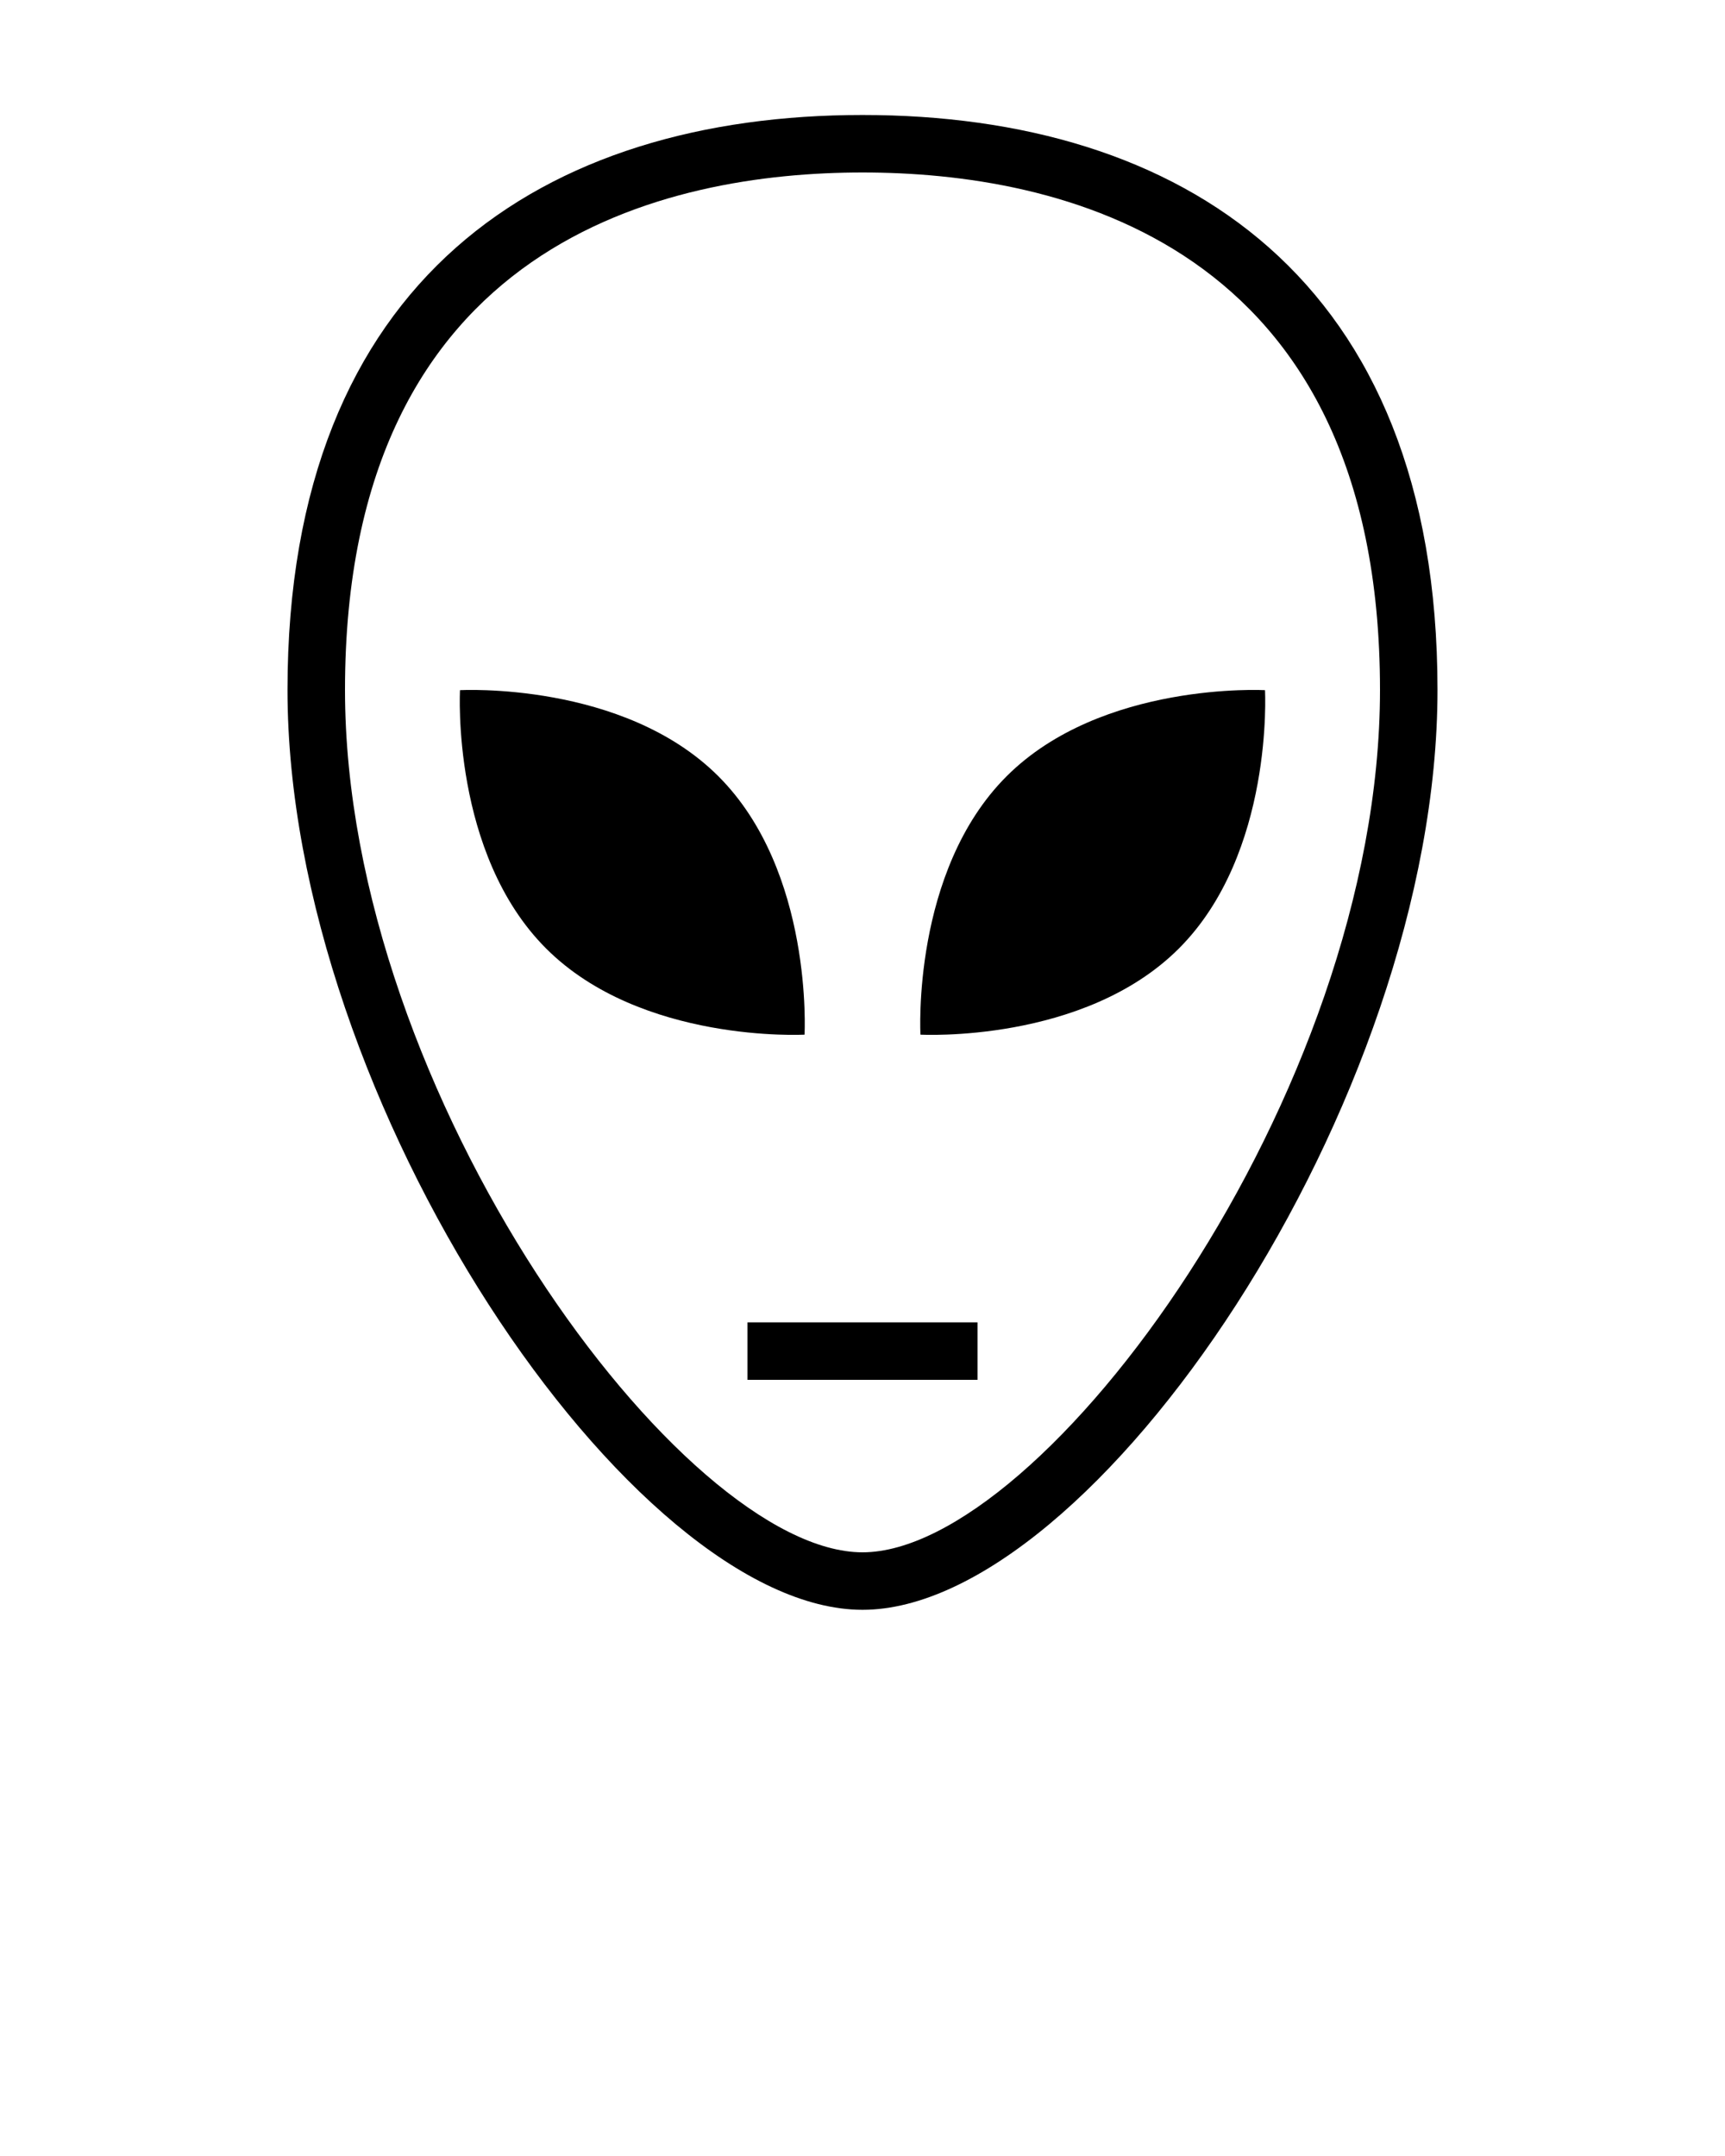 <svg xmlns="http://www.w3.org/2000/svg" xmlns:xlink="http://www.w3.org/1999/xlink" version="1.1" x="0px" y="0px" viewBox="0 0 30 37.5" xml:space="preserve"><g transform="translate(-330 -320)"><g xmlns="http://www.w3.org/2000/svg" xmlns:xlink="http://www.w3.org/1999/xlink"><path d="M345,322c-5.523,0-10,2.82-10,10s6,16,10,16s10-8.82,10-16S350.523,322,345,322z M345,347c-3.129,0-9-7.946-9-15    c0-7.83,5.639-9,9-9s9,1.17,9,9C354,339.054,348.129,347,345,347z"/><path d="M343.992,337.996c0,0,0.157-2.84-1.498-4.494c-1.654-1.654-4.494-1.498-4.494-1.498s-0.157,2.84,1.498,4.494    C341.152,338.152,343.992,337.996,343.992,337.996z"/><path d="M346.008,337.996c0,0,2.84,0.156,4.494-1.498c1.655-1.654,1.498-4.494,1.498-4.494s-2.84-0.156-4.494,1.498    C345.851,335.156,346.008,337.996,346.008,337.996z"/><rect x="343" y="343" width="4" height="1"/></g></g>
</svg>
